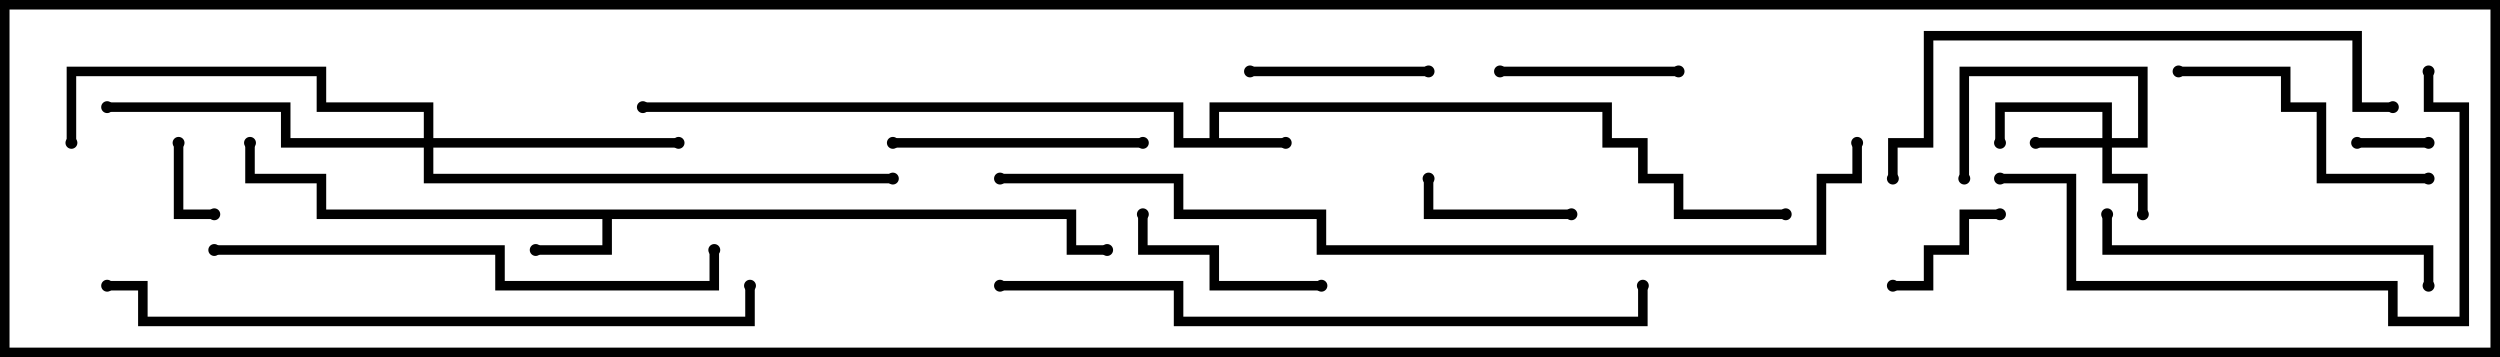 <svg version="1.1" width="105" height="15" xmlns="http://www.w3.org/2000/svg"><path d="M50.8,5.8L50.8,4.3L67.7,4.3L67.7,5.8L69.2,5.8L69.2,7.3L70.7,7.3L70.7,8.8L75,8.8L75,9.2L70.3,9.2L70.3,7.7L68.8,7.7L68.8,6.2L67.3,6.2L67.3,4.7L51.2,4.7L51.2,5.8L54,5.8L54,6.2L49.3,6.2L49.3,4.7L27,4.7L27,4.3L49.7,4.3L49.7,5.8z" stroke="none"/><path d="M45.2,8.8L45.2,10.3L46.5,10.3L46.5,10.7L44.8,10.7L44.8,9.2L25.7,9.2L25.7,10.7L22.5,10.7L22.5,10.3L25.3,10.3L25.3,9.2L13.3,9.2L13.3,7.7L10.3,7.7L10.3,6L10.7,6L10.7,7.3L13.7,7.3L13.7,8.8z" stroke="none"/><path d="M88.3,5.8L88.3,4.7L84.2,4.7L84.2,6L83.8,6L83.8,4.3L88.7,4.3L88.7,5.8L89.8,5.8L89.8,3.2L82.7,3.2L82.7,7.5L82.3,7.5L82.3,2.8L90.2,2.8L90.2,6.2L88.7,6.2L88.7,7.3L90.2,7.3L90.2,9L89.8,9L89.8,7.7L88.3,7.7L88.3,6.2L85.5,6.2L85.5,5.8z" stroke="none"/><path d="M17.8,5.8L17.8,4.7L13.3,4.7L13.3,3.2L3.2,3.2L3.2,6L2.8,6L2.8,2.8L13.7,2.8L13.7,4.3L18.2,4.3L18.2,5.8L28.5,5.8L28.5,6.2L18.2,6.2L18.2,7.3L37.5,7.3L37.5,7.7L17.8,7.7L17.8,6.2L11.8,6.2L11.8,4.7L4.5,4.7L4.5,4.3L12.2,4.3L12.2,5.8z" stroke="none"/><path d="M102,5.8L102,6.2L99,6.2L99,5.8z" stroke="none"/><path d="M7.3,6L7.7,6L7.7,8.8L9,8.8L9,9.2L7.3,9.2z" stroke="none"/><path d="M79.5,12.2L79.5,11.8L80.8,11.8L80.8,10.3L82.3,10.3L82.3,8.8L84,8.8L84,9.2L82.7,9.2L82.7,10.7L81.2,10.7L81.2,12.2z" stroke="none"/><path d="M66,8.8L66,9.2L59.8,9.2L59.8,7.5L60.2,7.5L60.2,8.8z" stroke="none"/><path d="M70.5,2.8L70.5,3.2L63,3.2L63,2.8z" stroke="none"/><path d="M52.5,3.2L52.5,2.8L60,2.8L60,3.2z" stroke="none"/><path d="M55.5,11.8L55.5,12.2L50.8,12.2L50.8,10.7L47.8,10.7L47.8,9L48.2,9L48.2,10.3L51.2,10.3L51.2,11.8z" stroke="none"/><path d="M48,5.8L48,6.2L37.5,6.2L37.5,5.8z" stroke="none"/><path d="M102,7.3L102,7.7L97.3,7.7L97.3,4.7L95.8,4.7L95.8,3.2L91.5,3.2L91.5,2.8L96.2,2.8L96.2,4.3L97.7,4.3L97.7,7.3z" stroke="none"/><path d="M88.3,9L88.7,9L88.7,10.3L102.2,10.3L102.2,12L101.8,12L101.8,10.7L88.3,10.7z" stroke="none"/><path d="M84,7.7L84,7.3L87.2,7.3L87.2,11.8L100.7,11.8L100.7,13.3L103.3,13.3L103.3,4.7L101.8,4.7L101.8,3L102.2,3L102.2,4.3L103.7,4.3L103.7,13.7L100.3,13.7L100.3,12.2L86.8,12.2L86.8,7.7z" stroke="none"/><path d="M9,10.7L9,10.3L21.2,10.3L21.2,11.8L29.8,11.8L29.8,10.5L30.2,10.5L30.2,12.2L20.8,12.2L20.8,10.7z" stroke="none"/><path d="M100.5,4.3L100.5,4.7L98.8,4.7L98.8,1.7L81.2,1.7L81.2,6.2L79.7,6.2L79.7,7.5L79.3,7.5L79.3,5.8L80.8,5.8L80.8,1.3L99.2,1.3L99.2,4.3z" stroke="none"/><path d="M31.3,12L31.7,12L31.7,13.7L5.8,13.7L5.8,12.2L4.5,12.2L4.5,11.8L6.2,11.8L6.2,13.3L31.3,13.3z" stroke="none"/><path d="M42,12.2L42,11.8L49.7,11.8L49.7,13.3L68.8,13.3L68.8,12L69.2,12L69.2,13.7L49.3,13.7L49.3,12.2z" stroke="none"/><path d="M77.8,6L78.2,6L78.2,7.7L76.7,7.7L76.7,10.7L55.3,10.7L55.3,9.2L49.3,9.2L49.3,7.7L42,7.7L42,7.3L49.7,7.3L49.7,8.8L55.7,8.8L55.7,10.3L76.3,10.3L76.3,7.3L77.8,7.3z" stroke="none"/><circle cx="54" cy="6" r="0.25" stroke-width="0" fill="#000" /><circle cx="27" cy="4.5" r="0.25" stroke-width="0" fill="#000" /><circle cx="75" cy="9" r="0.25" stroke-width="0" fill="#000" /><circle cx="22.5" cy="10.5" r="0.25" stroke-width="0" fill="#000" /><circle cx="10.5" cy="6" r="0.25" stroke-width="0" fill="#000" /><circle cx="46.5" cy="10.5" r="0.25" stroke-width="0" fill="#000" /><circle cx="85.5" cy="6" r="0.25" stroke-width="0" fill="#000" /><circle cx="90" cy="9" r="0.25" stroke-width="0" fill="#000" /><circle cx="84" cy="6" r="0.25" stroke-width="0" fill="#000" /><circle cx="82.5" cy="7.5" r="0.25" stroke-width="0" fill="#000" /><circle cx="28.5" cy="6" r="0.25" stroke-width="0" fill="#000" /><circle cx="4.5" cy="4.5" r="0.25" stroke-width="0" fill="#000" /><circle cx="3" cy="6" r="0.25" stroke-width="0" fill="#000" /><circle cx="37.5" cy="7.5" r="0.25" stroke-width="0" fill="#000" /><circle cx="102" cy="6" r="0.25" stroke-width="0" fill="#000" /><circle cx="99" cy="6" r="0.25" stroke-width="0" fill="#000" /><circle cx="7.5" cy="6" r="0.25" stroke-width="0" fill="#000" /><circle cx="9" cy="9" r="0.25" stroke-width="0" fill="#000" /><circle cx="79.5" cy="12" r="0.25" stroke-width="0" fill="#000" /><circle cx="84" cy="9" r="0.25" stroke-width="0" fill="#000" /><circle cx="66" cy="9" r="0.25" stroke-width="0" fill="#000" /><circle cx="60" cy="7.5" r="0.25" stroke-width="0" fill="#000" /><circle cx="70.5" cy="3" r="0.25" stroke-width="0" fill="#000" /><circle cx="63" cy="3" r="0.25" stroke-width="0" fill="#000" /><circle cx="52.5" cy="3" r="0.25" stroke-width="0" fill="#000" /><circle cx="60" cy="3" r="0.25" stroke-width="0" fill="#000" /><circle cx="55.5" cy="12" r="0.25" stroke-width="0" fill="#000" /><circle cx="48" cy="9" r="0.25" stroke-width="0" fill="#000" /><circle cx="48" cy="6" r="0.25" stroke-width="0" fill="#000" /><circle cx="37.5" cy="6" r="0.25" stroke-width="0" fill="#000" /><circle cx="102" cy="7.5" r="0.25" stroke-width="0" fill="#000" /><circle cx="91.5" cy="3" r="0.25" stroke-width="0" fill="#000" /><circle cx="88.5" cy="9" r="0.25" stroke-width="0" fill="#000" /><circle cx="102" cy="12" r="0.25" stroke-width="0" fill="#000" /><circle cx="84" cy="7.5" r="0.25" stroke-width="0" fill="#000" /><circle cx="102" cy="3" r="0.25" stroke-width="0" fill="#000" /><circle cx="9" cy="10.5" r="0.25" stroke-width="0" fill="#000" /><circle cx="30" cy="10.5" r="0.25" stroke-width="0" fill="#000" /><circle cx="100.5" cy="4.5" r="0.25" stroke-width="0" fill="#000" /><circle cx="79.5" cy="7.5" r="0.25" stroke-width="0" fill="#000" /><circle cx="31.5" cy="12" r="0.25" stroke-width="0" fill="#000" /><circle cx="4.5" cy="12" r="0.25" stroke-width="0" fill="#000" /><circle cx="42" cy="12" r="0.25" stroke-width="0" fill="#000" /><circle cx="69" cy="12" r="0.25" stroke-width="0" fill="#000" /><circle cx="78" cy="6" r="0.25" stroke-width="0" fill="#000" /><circle cx="42" cy="7.5" r="0.25" stroke-width="0" fill="#000" /><rect x="0" y="0" width="105" height="15" stroke-width="0.8" stroke="#000" fill="none" /></svg>
